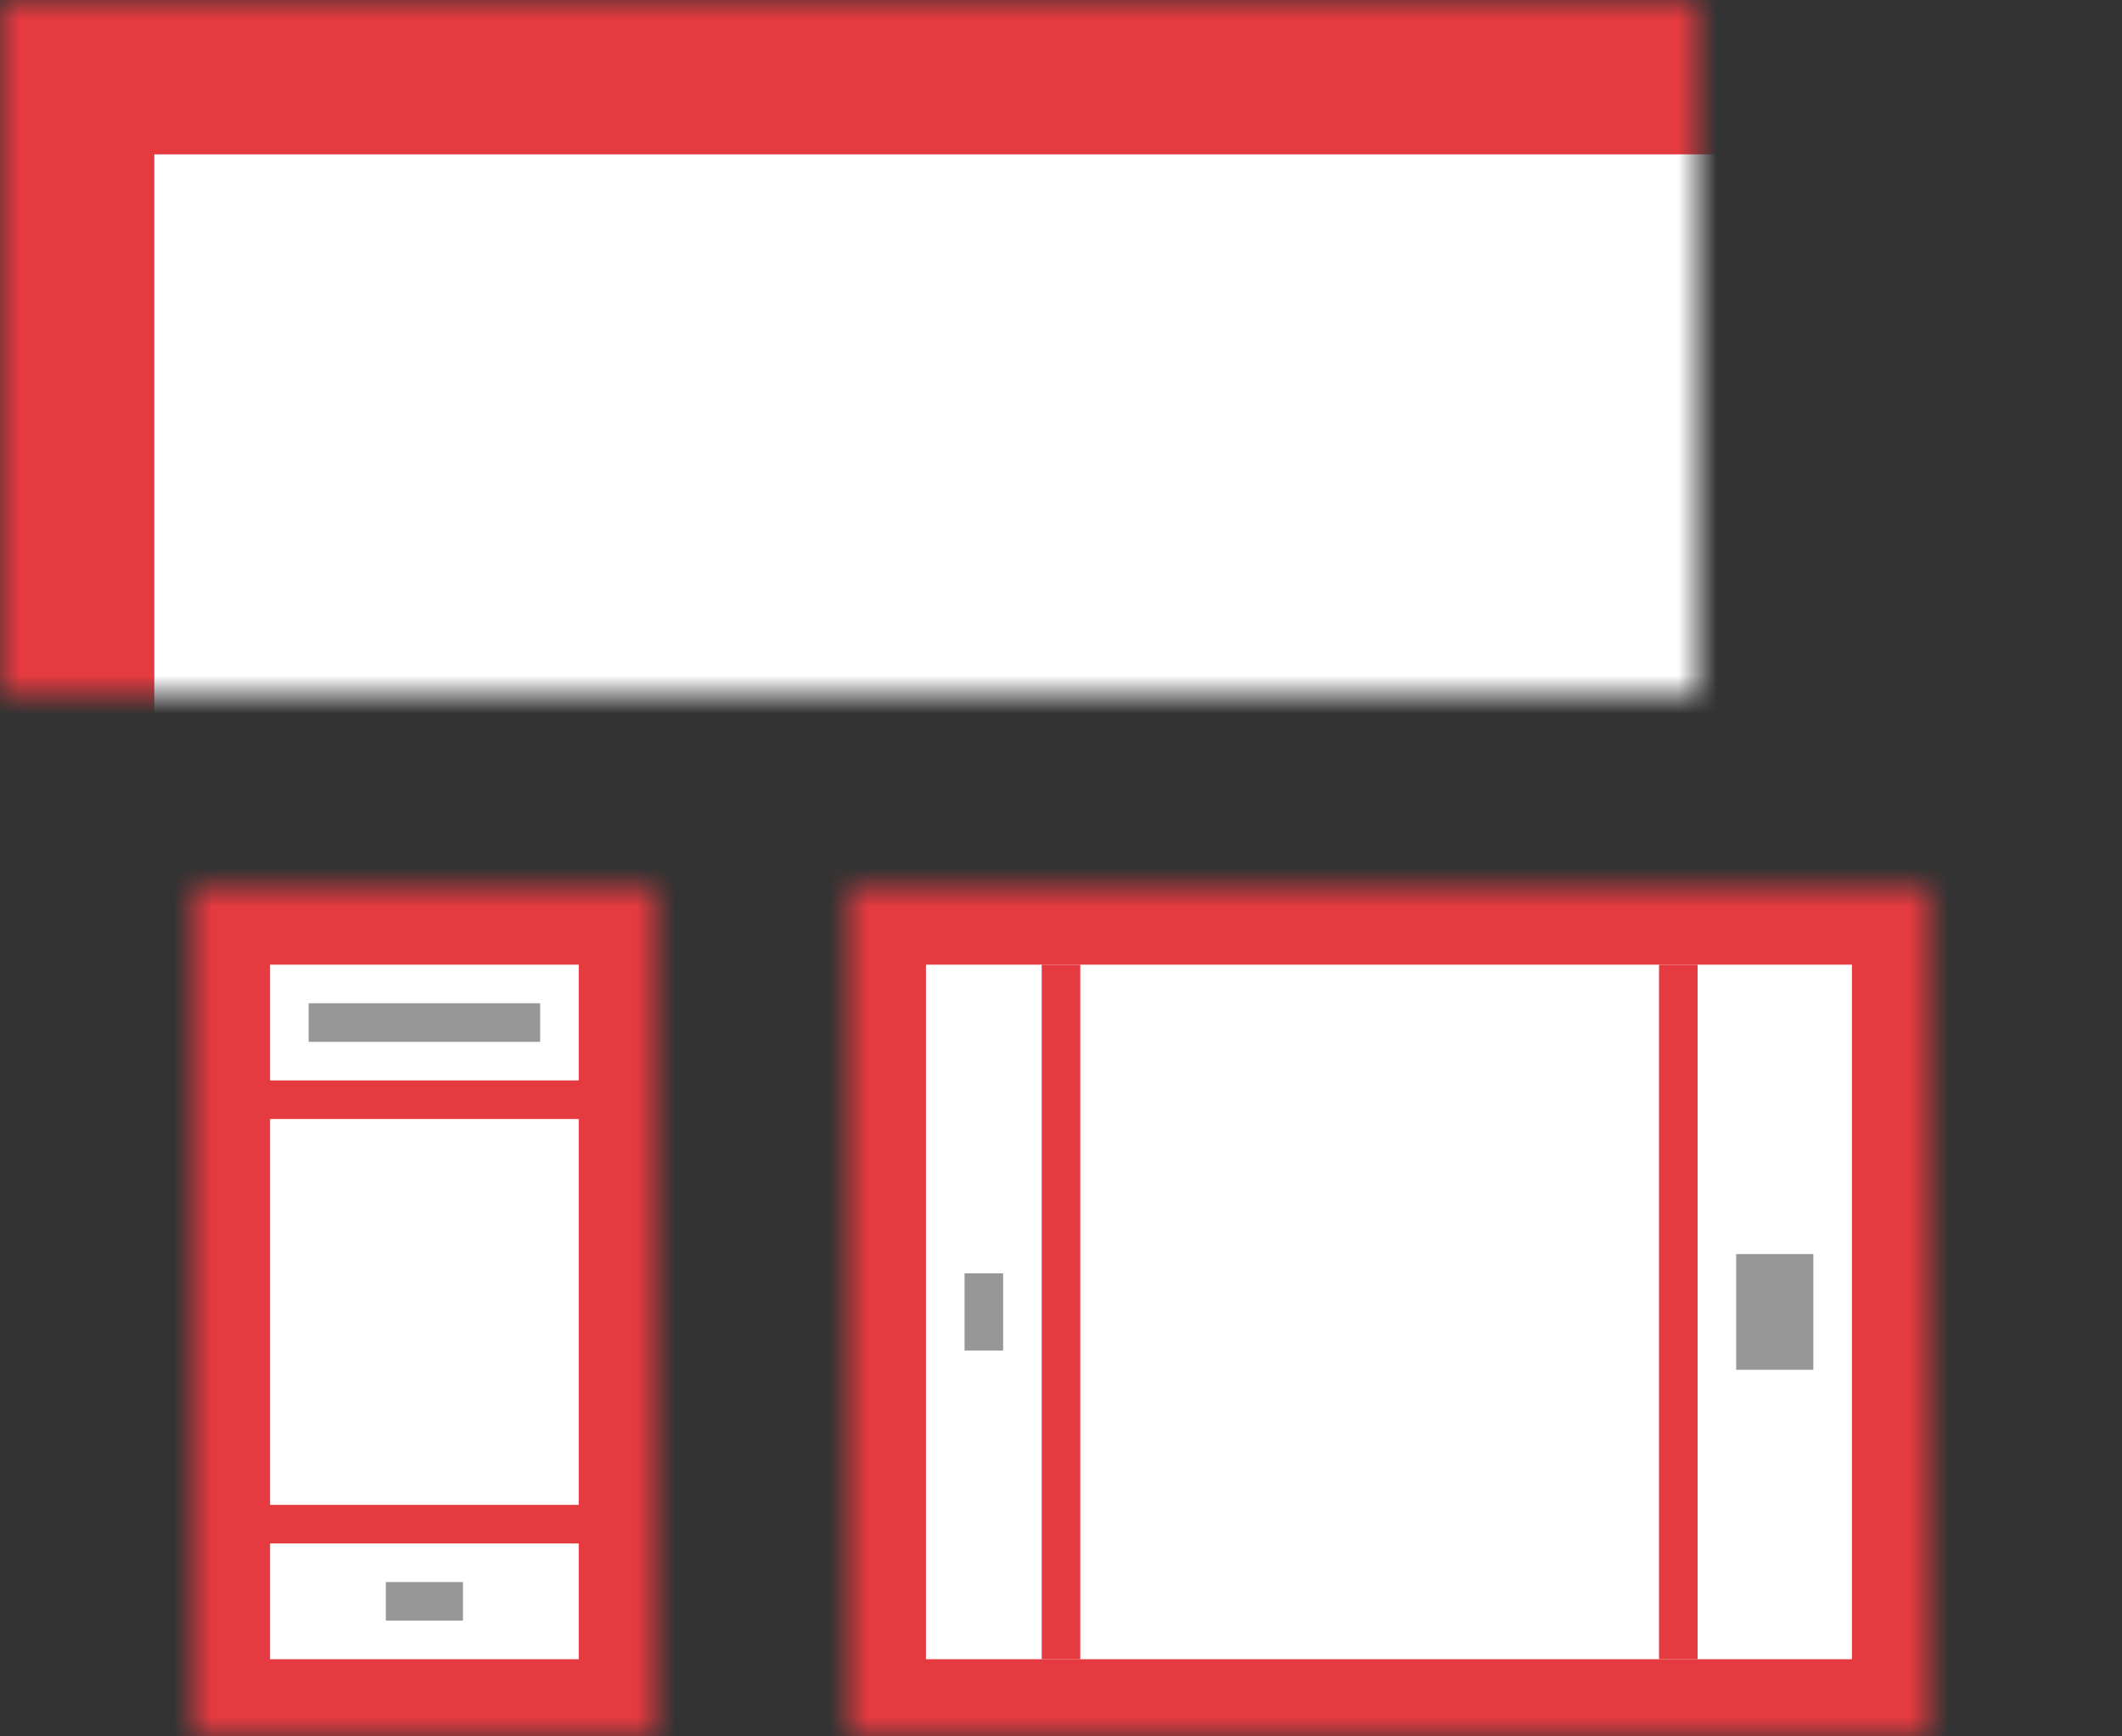 <?xml version="1.0" encoding="UTF-8" standalone="no"?>
<svg width="55px" height="45px" viewBox="0 0 55 45" version="1.1" xmlns="http://www.w3.org/2000/svg" xmlns:xlink="http://www.w3.org/1999/xlink">
    <rect x="0" y="0" width="55" height="45" fill="#333333" stroke="none"/>
    <!-- Generator: Sketch 3.7.1 (28215) - http://www.bohemiancoding.com/sketch -->
    <title>ico-devices</title>
    <desc>Created with Sketch.</desc>
    <defs>
        <rect id="path-1" x="11" y="16" width="55" height="34"></rect>
        <mask id="mask-2" maskContentUnits="userSpaceOnUse" maskUnits="objectBoundingBox" x="0" y="0" width="55" height="34" fill="white">
            <use xlink:href="#path-1"></use>
        </mask>
        <rect id="path-3" x="0" y="0" width="12" height="22"></rect>
        <mask id="mask-4" maskContentUnits="userSpaceOnUse" maskUnits="objectBoundingBox" x="0" y="0" width="12" height="22" fill="white">
            <use xlink:href="#path-3"></use>
        </mask>
        <rect id="path-5" x="0" y="0" width="28" height="22"></rect>
        <mask id="mask-6" maskContentUnits="userSpaceOnUse" maskUnits="objectBoundingBox" x="0" y="0" width="28" height="22" fill="white">
            <use xlink:href="#path-5"></use>
        </mask>
    </defs>
    <g id="Page-1" stroke="none" stroke-width="1" fill="none" fill-rule="evenodd">
        <g id="Desktop" transform="translate(-197, -276)">
            <g id="ico-devices" transform="translate(186, 260)">
                <rect id="Rectangle-480-Copy-3" x="0" y="0" width="78" height="78"></rect>
                <use id="Rectangle-500" stroke="#E53A40" mask="url(#mask-2)" stroke-width="8" fill="#FFFFFF" xlink:href="#path-1"></use>
                <g id="Group-2" transform="translate(16, 39)">
                    <use id="Rectangle-501" stroke="#E53A40" mask="url(#mask-4)" stroke-width="4" fill="#FFFFFF" xlink:href="#path-3"></use>
                    <path d="M1.5,5.5 L10.5,5.5" id="Line" stroke="#E53A40" stroke-linecap="square"></path>
                    <path d="M1.5,16.5 L10.5,16.5" id="Line-Copy-12" stroke="#E53A40" stroke-linecap="square"></path>
                    <path d="M5.5,18.5 L6.5,18.5" id="Line-Copy-13" stroke="#979797" stroke-linecap="square"></path>
                    <path d="M3.5,3.5 L8.5,3.5" id="Line-Copy-14" stroke="#979797" stroke-linecap="square"></path>
                </g>
                <g id="Group" transform="translate(33, 39)">
                    <use id="Rectangle-501-Copy" stroke="#E53A40" mask="url(#mask-6)" stroke-width="4" fill="#FFFFFF" xlink:href="#path-5"></use>
                    <path d="M3.5,10.5 L3.5,11.5" id="Line" stroke="#979797" stroke-linecap="square"></path>
                    <path d="M24,10.5 L24,11.5" id="Line-Copy-16" stroke="#979797" stroke-width="2" stroke-linecap="square"></path>
                    <path d="M5.5,2.5 L5.5,19.5" id="Line" stroke="#E53A40" stroke-linecap="square"></path>
                    <path d="M21.5,2.5 L21.5,19.5" id="Line-Copy-15" stroke="#E53A40" stroke-linecap="square"></path>
                </g>
            </g>
        </g>
    </g>
</svg>